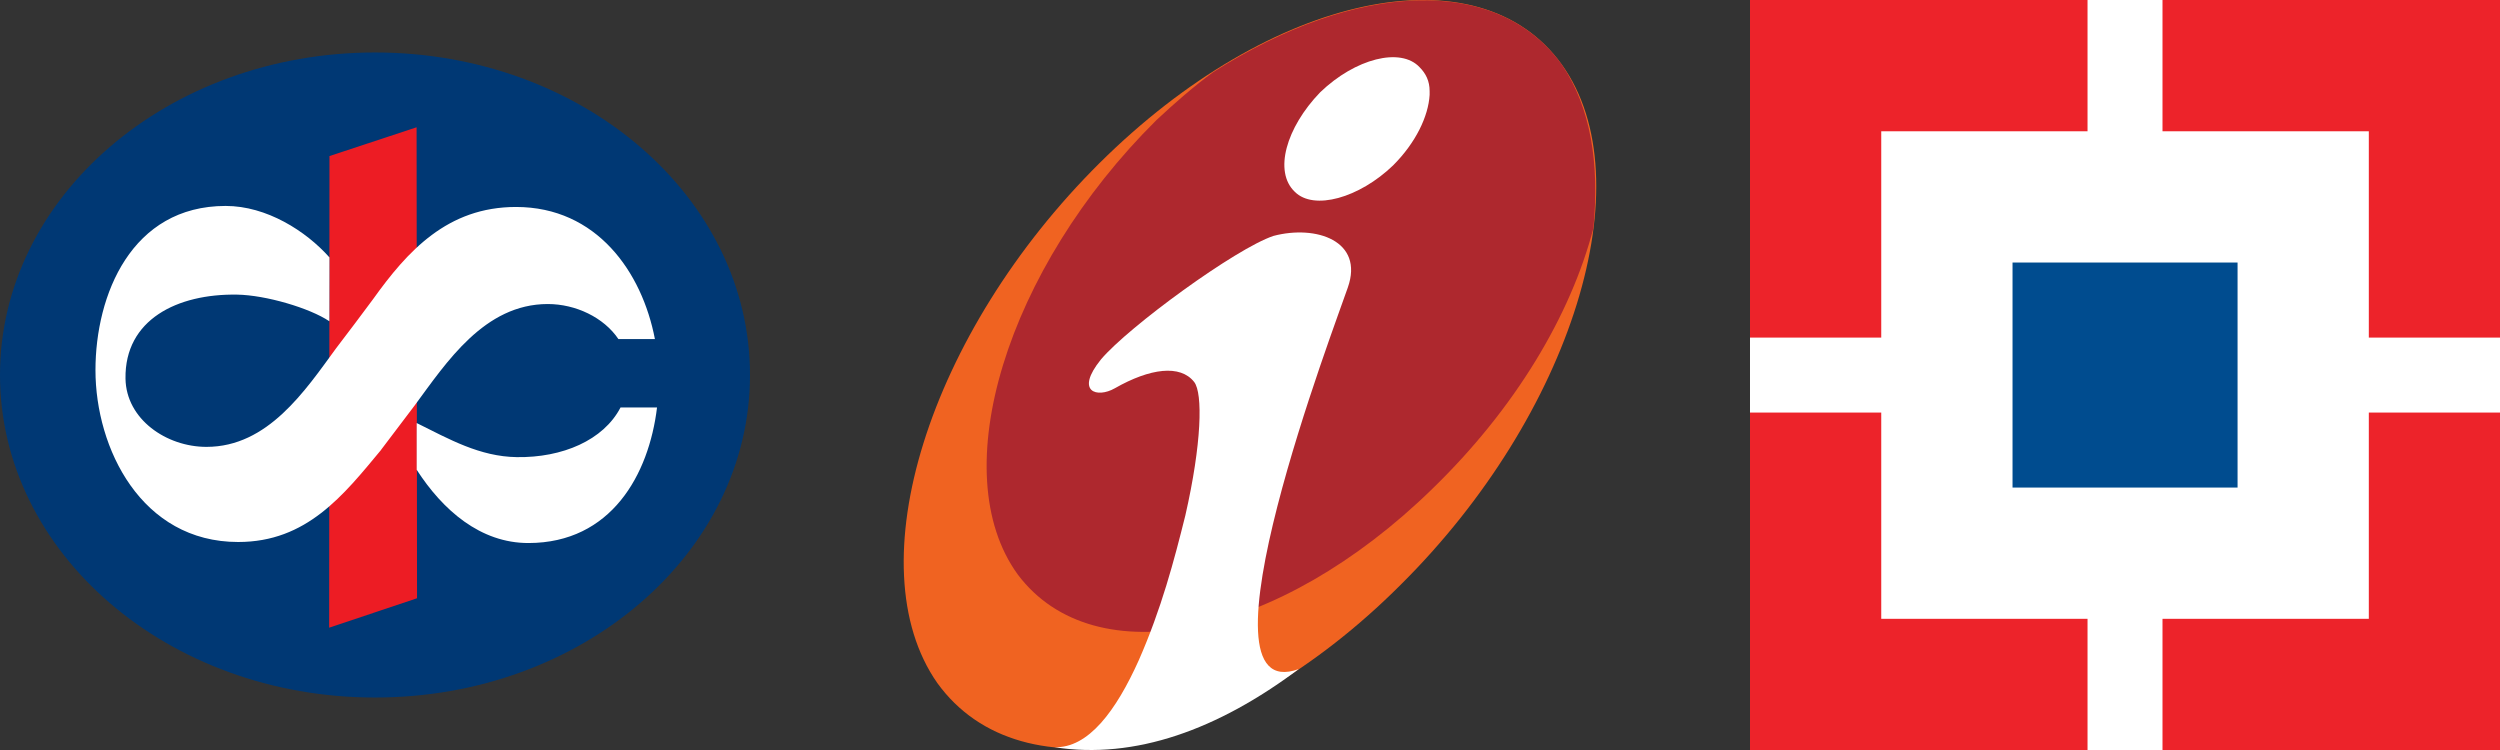 <svg width="80" height="24" viewBox="0 0 80 24" fill="none" xmlns="http://www.w3.org/2000/svg">
<rect x="0" y="0" width="80" height="24" fill="#333333" stroke="none"/>
<path fill-rule="evenodd" clip-rule="evenodd" d="M0 12C0 6.3 5.372 1.679 12 1.679C18.628 1.679 24 6.3 24 12C24 17.7 18.628 22.321 12 22.321C5.373 22.321 0 17.7 0 12Z" fill="#003874"/>
<path fill-rule="evenodd" clip-rule="evenodd" d="M10.543 4.994L13.331 4.073L13.345 19.144L10.533 20.086L10.543 4.994Z" fill="#ED1C24"/>
<path fill-rule="evenodd" clip-rule="evenodd" d="M21.025 13.039C20.764 15.195 19.554 17.373 16.913 17.377C15.372 17.38 14.168 16.324 13.334 15.033V13.537C14.377 14.055 15.353 14.611 16.536 14.628C17.994 14.65 19.312 14.089 19.857 13.039H21.025L21.025 13.039ZM12.198 14.393C10.986 15.853 9.816 17.344 7.622 17.344C4.524 17.344 3.055 14.349 3.055 11.845C3.055 9.439 4.203 6.59 7.221 6.59C8.53 6.59 9.791 7.391 10.542 8.237L10.539 10.28C9.912 9.858 8.506 9.443 7.588 9.428C5.674 9.396 3.987 10.226 4.016 12.115C4.036 13.416 5.325 14.3 6.607 14.3C8.571 14.3 9.76 12.506 10.755 11.145C11.153 10.625 11.547 10.101 11.937 9.575C13.041 8.032 14.319 6.623 16.512 6.623C19.096 6.623 20.547 8.706 20.957 10.85H19.789C19.32 10.155 18.418 9.729 17.529 9.729C15.499 9.729 14.286 11.597 13.271 12.972L12.195 14.393" fill="white"/>
<g clip-path="url(#clip0_243_2428)">
<path d="M35.191 5.213C40.671 -0.227 47.32 -1.639 49.98 2.069C52.641 5.777 50.303 13.271 44.822 18.712C39.342 24.192 32.693 25.602 29.992 21.854C27.374 18.107 29.712 10.651 35.191 5.213Z" fill="#F06321"/>
<path d="M38.818 2.311C38.214 2.754 37.61 3.278 37.005 3.844C32.21 8.597 30.194 15.124 32.572 18.389C35.03 21.652 40.913 20.444 45.829 15.648C48.49 13.07 50.262 10.087 50.987 7.308C51.189 5.253 50.907 3.439 49.98 2.069C47.886 -0.831 43.372 -0.591 38.818 2.311Z" fill="#AE282E"/>
<path d="M45.748 2.915V3.036C45.708 3.721 45.305 4.567 44.58 5.292C43.492 6.339 42.042 6.742 41.436 6.14C40.751 5.495 41.156 4.083 42.244 2.955C43.372 1.868 44.822 1.505 45.426 2.15C45.627 2.351 45.748 2.593 45.748 2.915ZM41.559 21.41C38.979 23.344 36.32 24.313 33.74 23.91C34.828 23.95 35.716 22.74 36.441 21.128C37.166 19.477 37.569 17.946 37.931 16.494C38.455 14.198 38.495 12.587 38.214 12.224C37.77 11.658 36.804 11.781 35.674 12.425C35.11 12.748 34.385 12.546 35.233 11.499C36.119 10.452 39.543 7.952 40.751 7.549C42.123 7.187 43.654 7.711 43.13 9.201C42.765 10.289 38.012 22.699 41.559 21.41Z" fill="white"/>
</g>
<g clip-path="url(#clip1_243_2428)">
<path d="M56 0H80V24H56V0Z" fill="#ED232A"/>
<path d="M60.2 4.201H75.802V19.802H60.2V4.201Z" fill="white"/>
<path d="M66.801 0H69.2V24H66.801V0Z" fill="white"/>
<path d="M56 10.803H80V13.202H56V10.803Z" fill="white"/>
<path d="M64.401 8.401H71.602V15.602H64.401V8.401Z" fill="#004C8F"/>
</g>
<defs>
<clipPath id="clip0_243_2428">
<rect width="24" height="24" fill="white" transform="translate(28)"/>
</clipPath>
<clipPath id="clip1_243_2428">
<rect width="24" height="24" fill="white" transform="translate(56)"/>
</clipPath>
</defs>
</svg>

